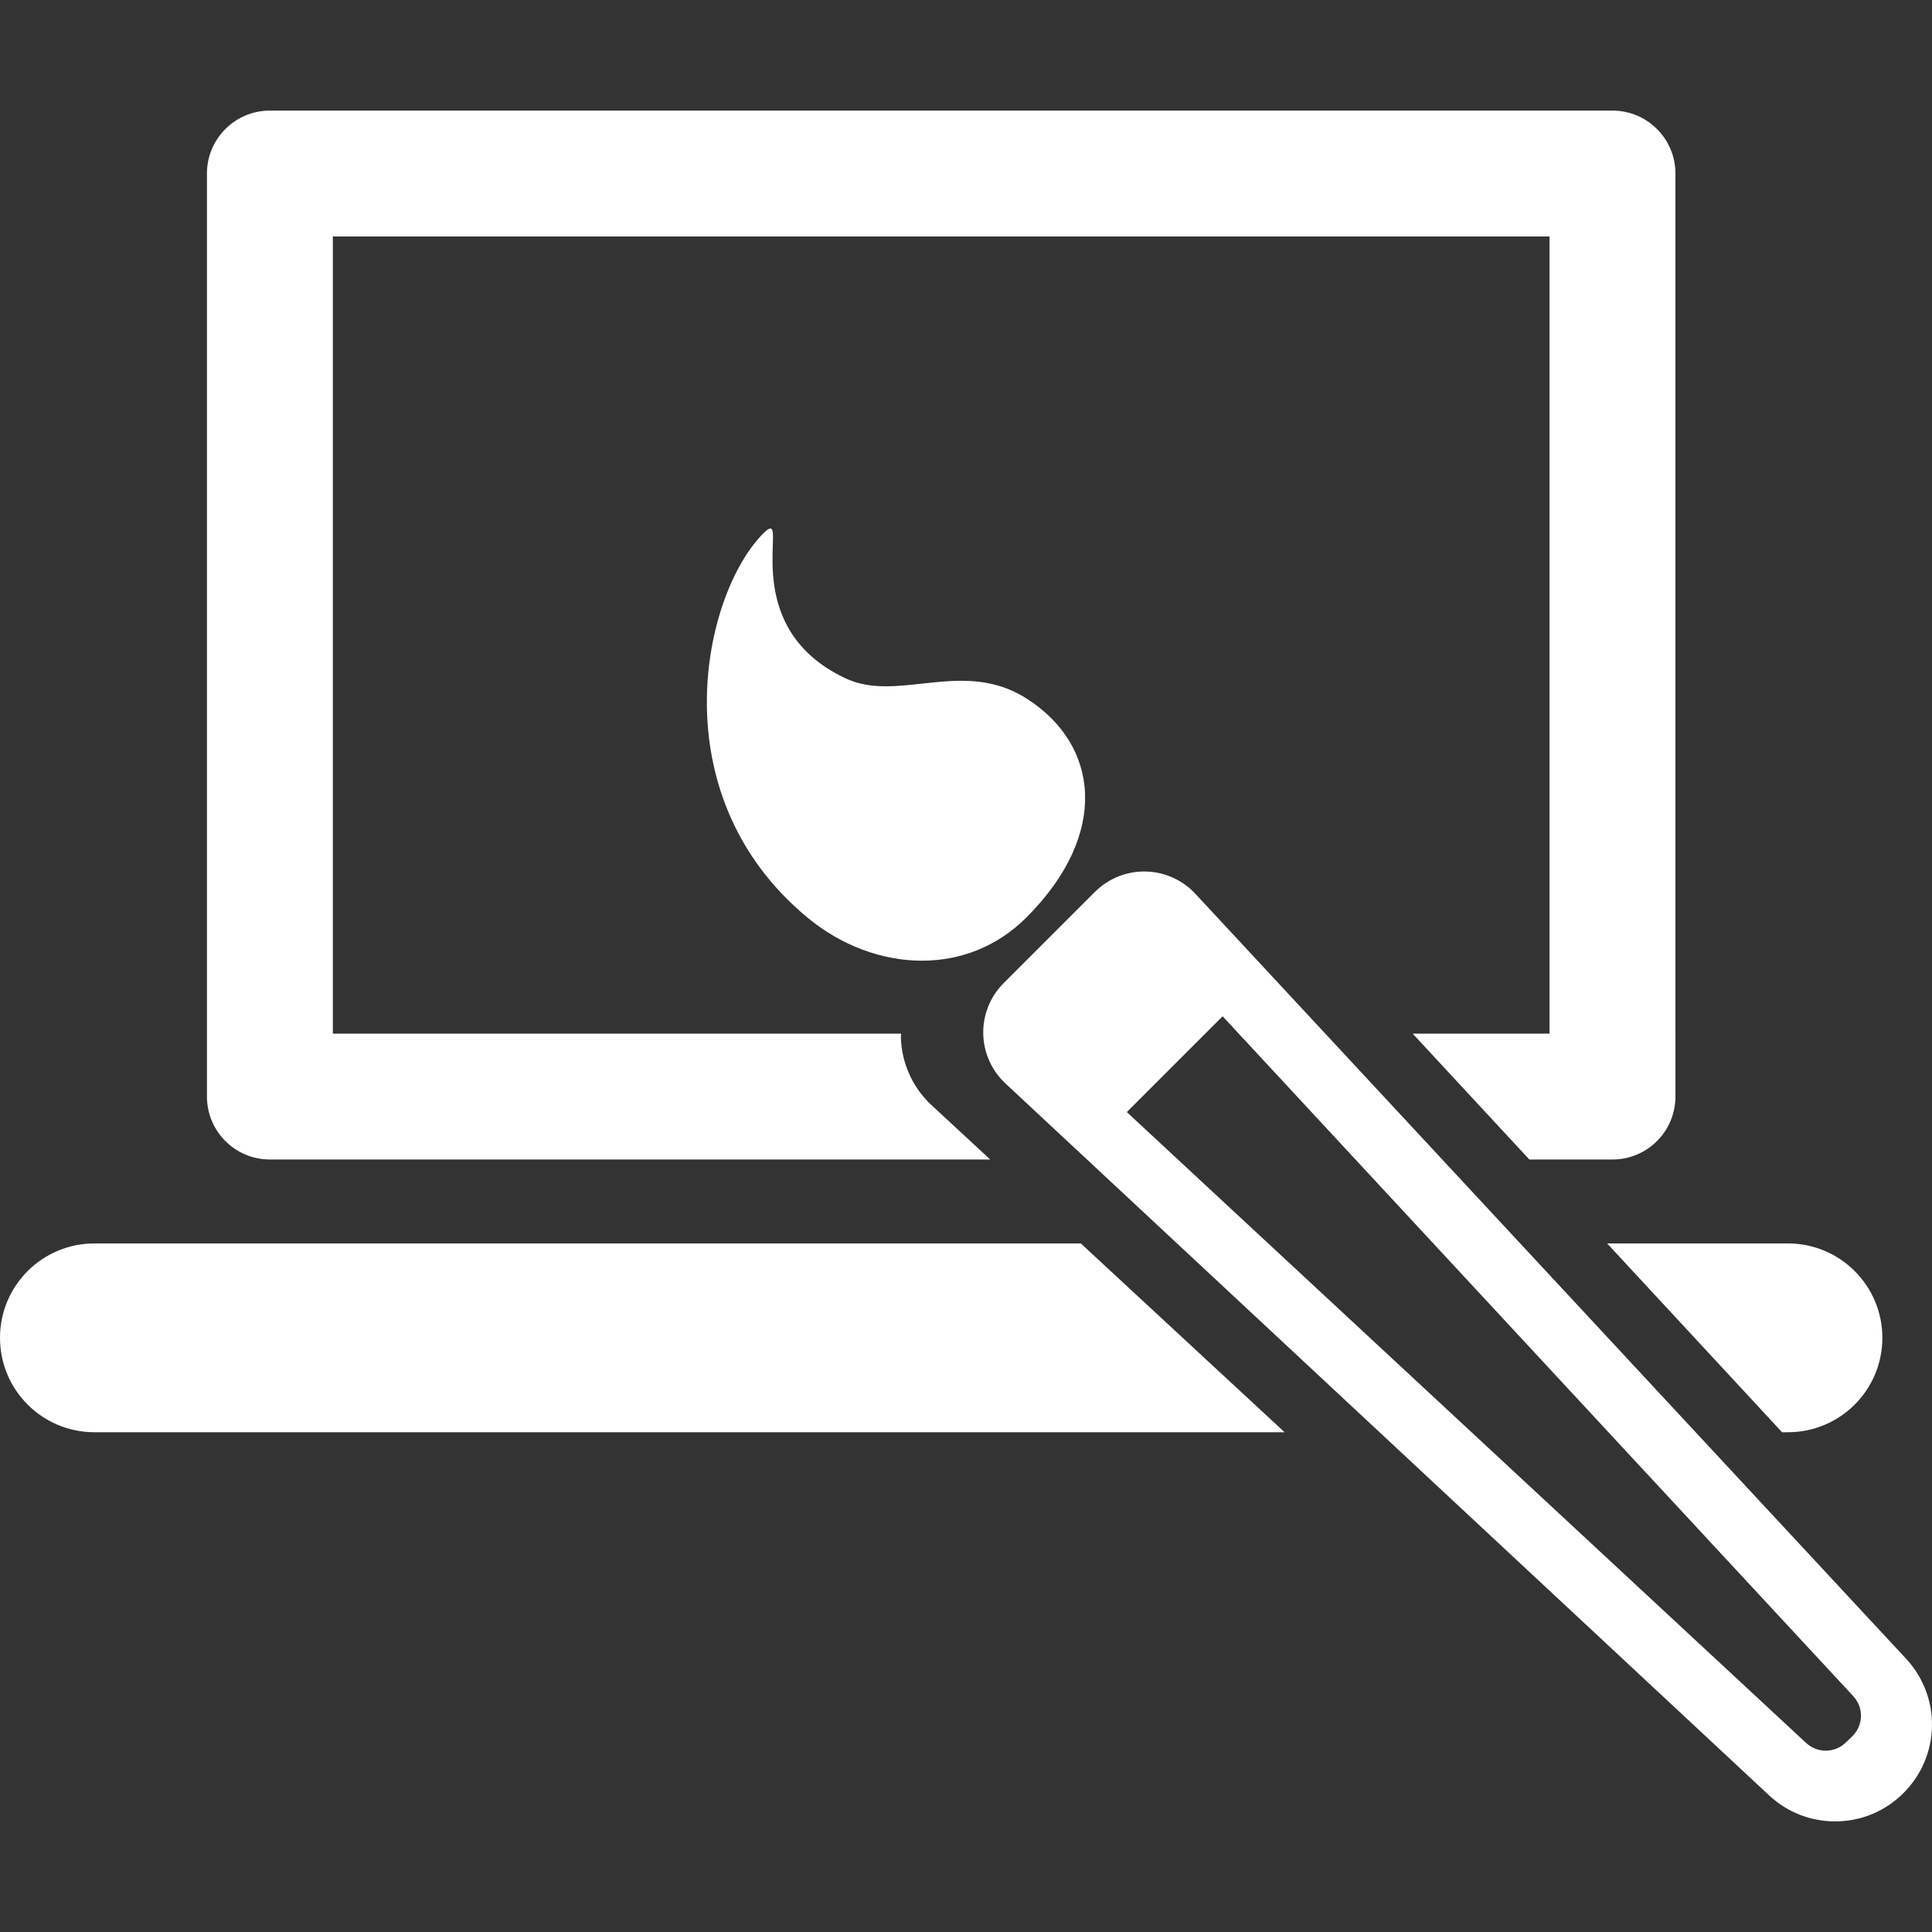<?xml version="1.0" encoding="iso-8859-1"?>
<!-- Uploaded to: SVG Repo, www.svgrepo.com, Generator: SVG Repo Mixer Tools -->
<!DOCTYPE svg PUBLIC "-//W3C//DTD SVG 1.1//EN" "http://www.w3.org/Graphics/SVG/1.1/DTD/svg11.dtd">
<svg fill="#fff" height="800px" width="800px" version="1.1" id="Capa_1" xmlns="http://www.w3.org/2000/svg" xmlns:xlink="http://www.w3.org/1999/xlink" 
	 viewBox="0 0 485.001 485.001" xml:space="preserve">
<rect x="0" y="0" width="485.001" height="485.001" fill="#333333" stroke="none"/>
<g>
	<path d="M67.738,291.075h180.841l-14.82-13.729c-4.699-4.392-7.483-10.591-7.609-17.086l0,0c0-0.268,0.063-0.521,0.063-0.781
		H83.558V59.362h305.43v200.117h-34.361l29.296,31.597h20.865c8.716,0,15.806-7.071,15.806-15.803V43.559
		c0-8.725-7.09-15.795-15.806-15.795H67.738c-8.715,0-15.787,7.071-15.787,15.795v231.714
		C51.951,284.004,59.023,291.075,67.738,291.075z"/>
	<path d="M447.357,359.541h1.49c13.08,0,23.694-10.607,23.694-23.698c0-13.089-10.614-23.696-23.694-23.696h-45.399L447.357,359.541
		z"/>
	<path d="M23.699,312.146C10.601,312.146,0,322.753,0,335.843c0,13.091,10.601,23.698,23.699,23.698h298.784l-51.156-47.395H23.699z
		"/>
	<path d="M193.387,132.673c-0.366,0-0.916,0.364-1.739,1.195c-15.173,15.186-26.373,65.45,11.024,96.456
		c8.477,7.031,18.729,10.844,28.76,10.844c9.506,0,18.823-3.44,26.229-10.844c21.118-21.118,18.14-43.511,0-54.994
		c-5.49-3.481-11.012-4.43-16.389-4.43c-6.502,0-12.847,1.385-18.827,1.385c-3.607,0-7.054-0.499-10.343-2.072
		C186.741,158.15,196.375,132.673,193.387,132.673z"/>
	<path d="M478.505,416.408L300.073,224.366c-3.236-3.482-7.749-5.498-12.501-5.587c-4.753-0.089-9.345,1.754-12.706,5.115
		c-7.635,7.635-15.273,15.268-22.91,22.901c-3.361,3.359-5.212,7.94-5.128,12.691c0.084,4.751,2.098,9.261,5.573,12.502
		l191.761,178.764c4.509,4.177,10.361,6.486,16.515,6.486c6.488,0,12.592-2.53,17.184-7.135
		C487.125,440.834,487.411,426.028,478.505,416.408z M463.294,437.49c-2.756,2.632-7.085,2.661-9.878,0.068L282.871,279.172
		l11.17-11.176l1.694-1.692l11.184-11.183l158.327,170.688c2.678,2.888,2.542,7.391-0.307,10.111L463.294,437.49z"/>
</g>
</svg>